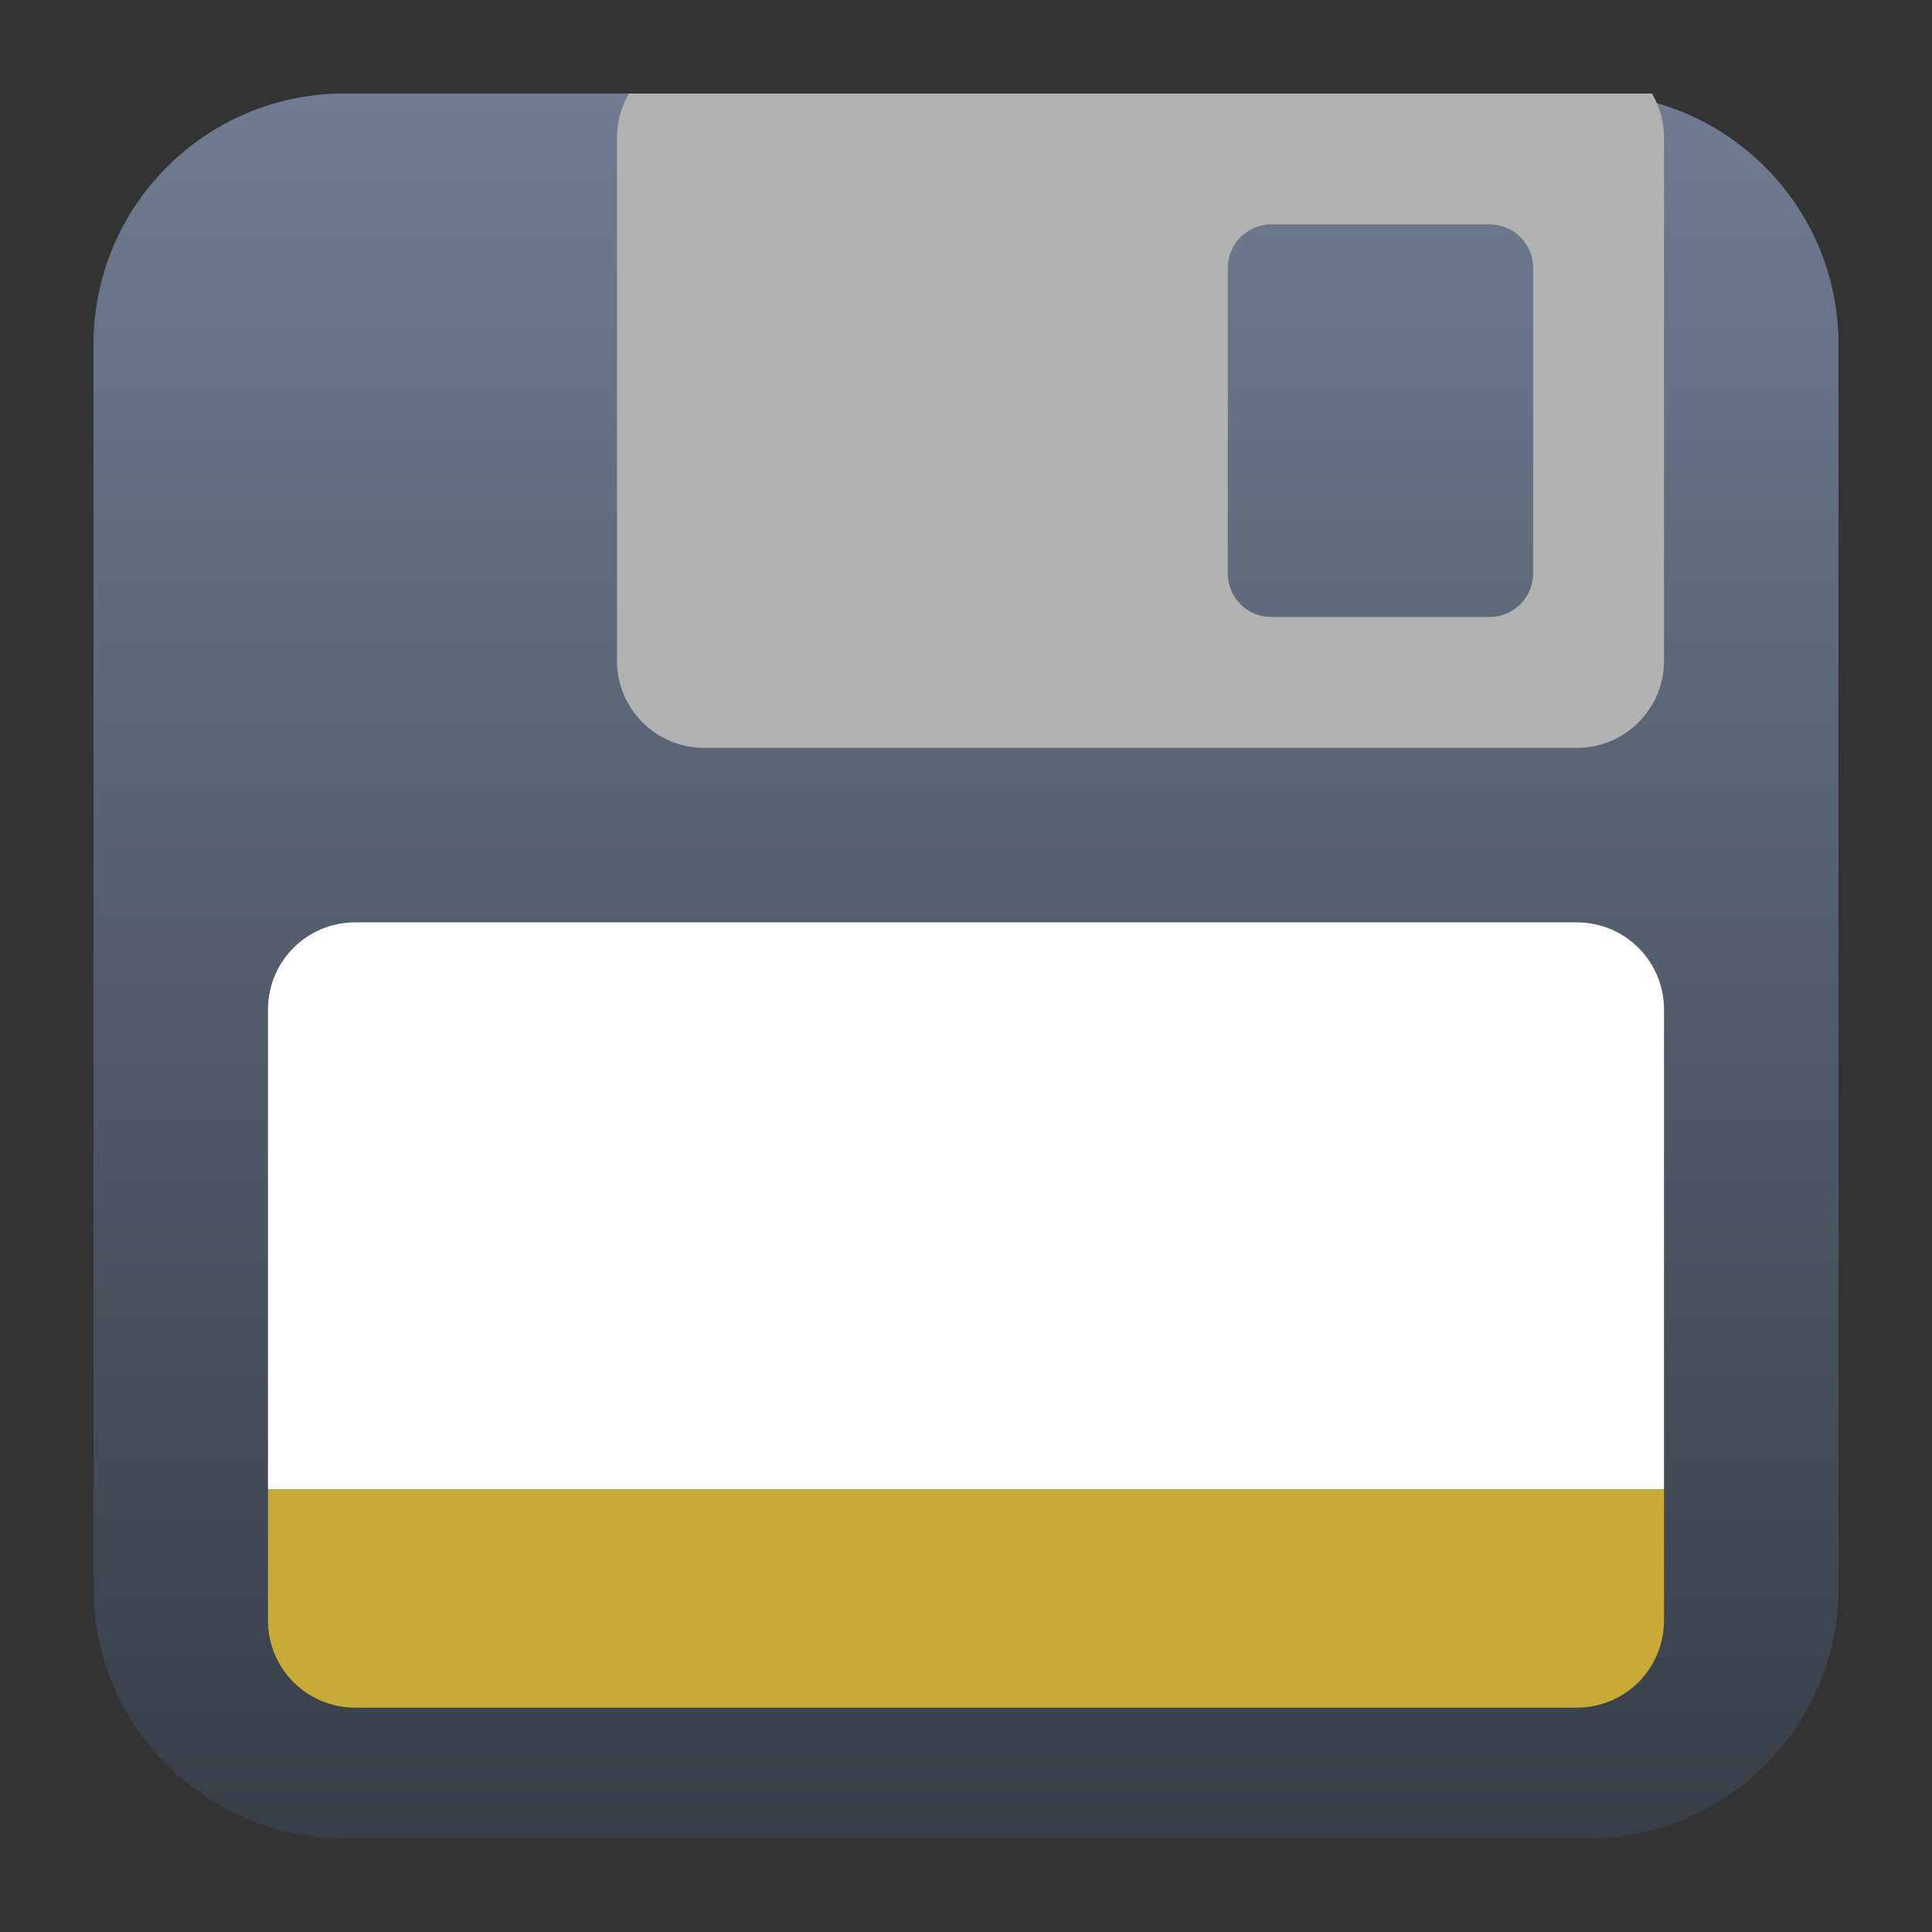 <?xml version="1.0" encoding="UTF-8" standalone="no"?>
<svg
   clip-rule="evenodd"
   fill-rule="evenodd"
   stroke-linejoin="round"
   stroke-miterlimit="2"
   viewBox="0 0 62 62"
   version="1.1"
   id="svg5"
   sodipodi:docname="kfloppy.svg"
   width="62"
   height="62"
   inkscape:version="1.4 (e7c3feb100, 2024-10-09)"
   xmlns:inkscape="http://www.inkscape.org/namespaces/inkscape"
   xmlns:sodipodi="http://sodipodi.sourceforge.net/DTD/sodipodi-0.dtd"
   xmlns:xlink="http://www.w3.org/1999/xlink"
   xmlns="http://www.w3.org/2000/svg"
   xmlns:svg="http://www.w3.org/2000/svg">
  <rect x="0" y="0" width="62" height="62" fill="#333333" stroke="none"/>
  <defs
     id="defs5">
    <linearGradient
       id="linearGradient6"
       inkscape:collect="always">
      <stop
         style="stop-color:#373e48;stop-opacity:1;"
         offset="0"
         id="stop6" />
      <stop
         style="stop-color:#6f7c91;stop-opacity:1"
         offset="1"
         id="stop7" />
    </linearGradient>
    <linearGradient
       inkscape:collect="always"
       xlink:href="#linearGradient6"
       id="linearGradient7"
       x1="30.332"
       y1="58.332"
       x2="30.332"
       y2="2.332"
       gradientUnits="userSpaceOnUse" />
  </defs>
  <sodipodi:namedview
     id="namedview5"
     pagecolor="#ffffff"
     bordercolor="#000000"
     borderopacity="0.25"
     inkscape:showpageshadow="2"
     inkscape:pageopacity="0.0"
     inkscape:pagecheckerboard="0"
     inkscape:deskcolor="#d1d1d1"
     inkscape:zoom="7.7916667"
     inkscape:cx="28.042781"
     inkscape:cy="32.855615"
     inkscape:window-width="1920"
     inkscape:window-height="994"
     inkscape:window-x="0"
     inkscape:window-y="0"
     inkscape:window-maximized="1"
     inkscape:current-layer="svg5" />
  <linearGradient
     id="a"
     x2="1"
     gradientTransform="matrix(0,-56,56,0,32.217,58.332)"
     gradientUnits="userSpaceOnUse">
    <stop
       stop-color="#313131"
       offset="0"
       id="stop1" />
    <stop
       stop-color="#4f4f4f"
       offset="1"
       id="stop2" />
  </linearGradient>
  <g
     id="g6"
     transform="translate(0.668,0.668)">
    <path
       d="M 50.284,58.332 H 10.38 C 5.937,58.332 2.332,54.727 2.332,50.284 V 10.38 C 2.332,5.937 5.937,2.332 10.38,2.332 h 39.904 c 4.443,0 8.048,3.605 8.048,8.048 v 39.904 c 0,4.443 -3.605,8.048 -8.048,8.048 z"
       id="path2"
       style="fill:url(#linearGradient7)" />
    <g
       transform="matrix(1.4,0,0,1.4,-3.268,-3.268)"
       fill-rule="nonzero"
       id="g5">
      <path
         d="M 16.275,4 C 16.104,4.295 16,4.633 16,5 v 12 c 0,1.108 0.892,2 2,2 h 20 c 1.108,0 2,-0.892 2,-2 V 5 C 40,4.633 39.896,4.295 39.725,4 Z M 31,7 h 5 c 0.554,0 1,0.446 1,1 v 7 c 0,0.554 -0.446,1 -1,1 h -5 c -0.554,0 -1,-0.446 -1,-1 V 8 c 0,-0.554 0.446,-1 1,-1 z"
         id="path3"
         style="fill:#b2b2b2;fill-opacity:1" />
      <path
         d="M 10,23 C 8.892,23 8,23.892 8,25 V 36 H 40 V 25 c 0,-1.108 -0.892,-2 -2,-2 z"
         id="path4"
         style="fill:#ffffff;fill-opacity:1" />
      <path
         d="m 40,36 v 3 c 0,1.108 -0.892,2 -2,2 H 10 C 8.892,41 8,40.108 8,39 v -3 z"
         id="path5"
         style="fill:#c8ab37;fill-opacity:1" />
    </g>
  </g>
</svg>
